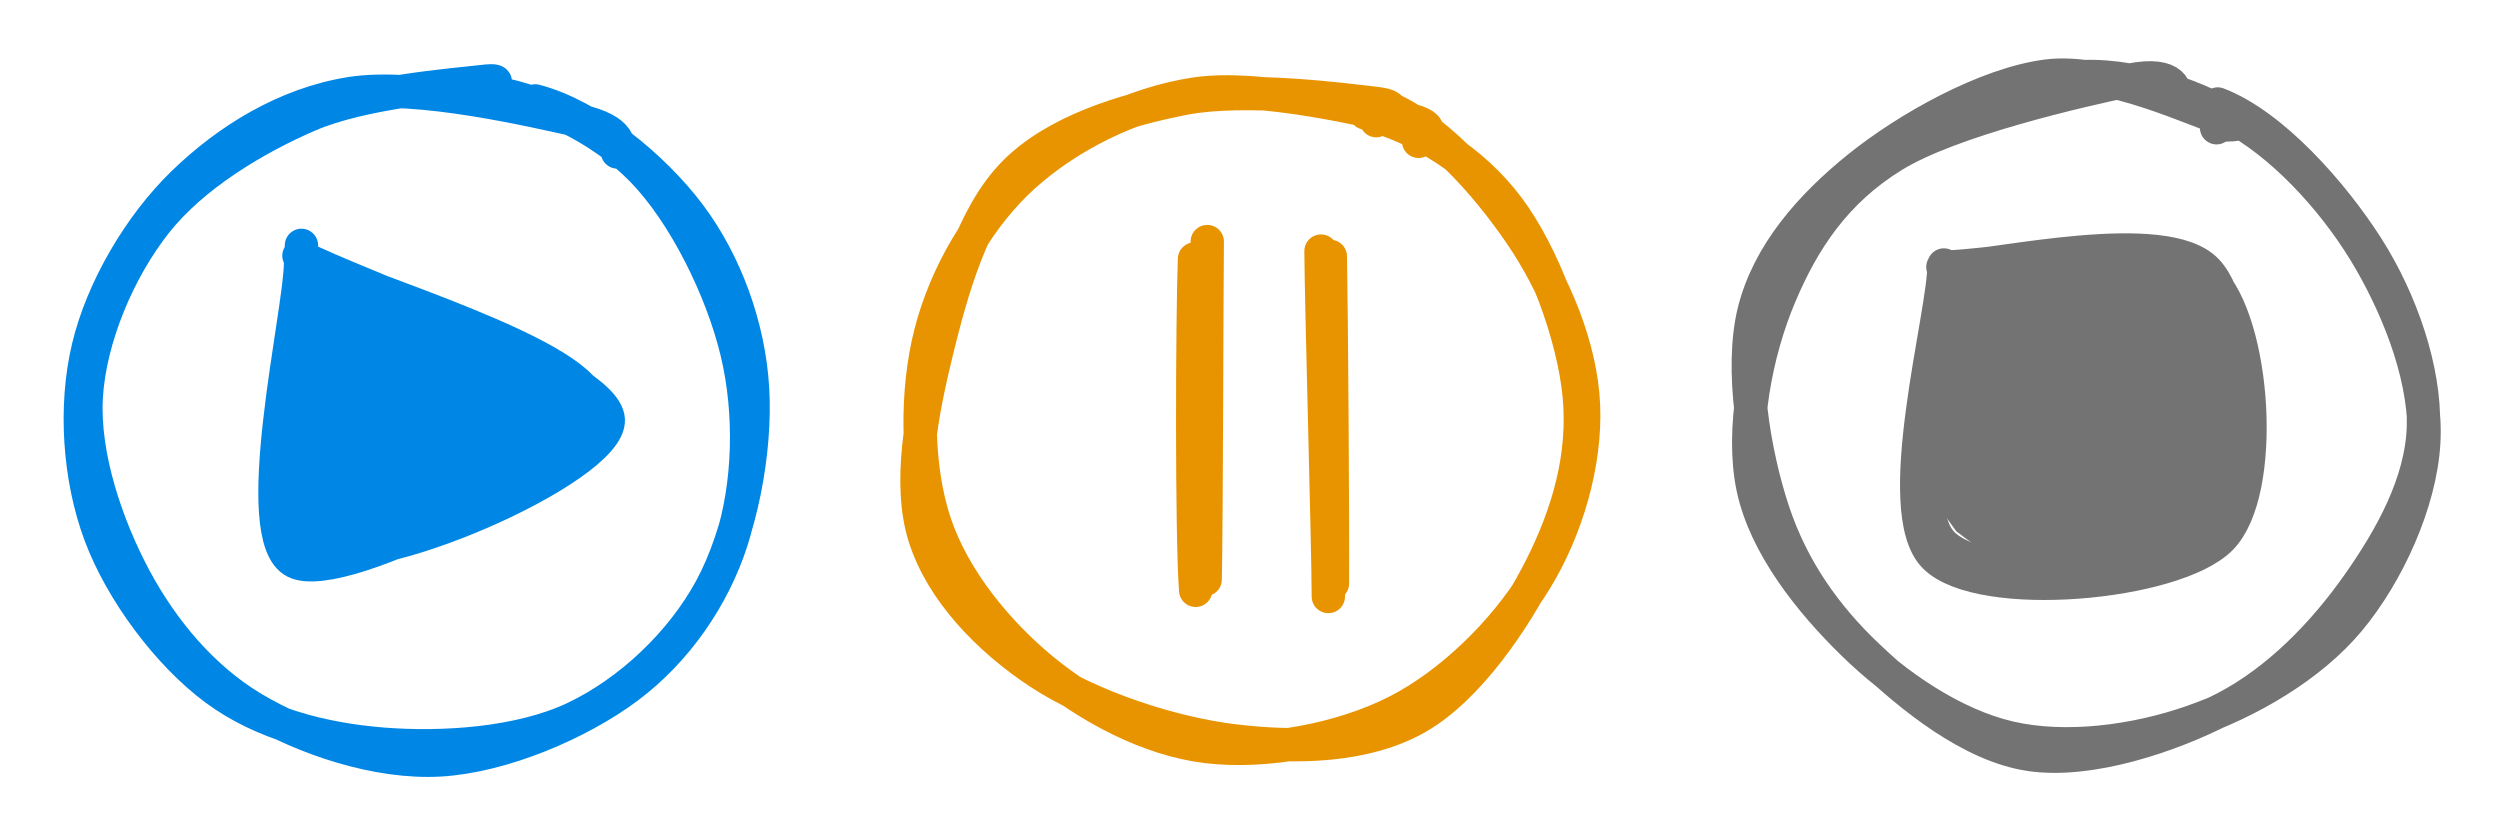 <svg version="1.1" xmlns="http://www.w3.org/2000/svg" viewBox="0 0 300 100" width="600" height="200">
  <!-- svg-source:excalidraw -->
  <!-- payload-type:application/vnd.excalidraw+json --><!-- payload-version:2 --><!-- payload-start -->eyJ2ZXJzaW9uIjoiMSIsImVuY29kaW5nIjoiYnN0cmluZyIsImNvbXByZXNzZWQiOnRydWUsImVuY29kZWQiOiJ4nO2YW2/aSFx1MDAxNIDf+Vx1MDAxNYi+NnTul741KWmTqKttyVx1MDAwNjarKnLtXHUwMDAxW1x1MDAxONvrXHUwMDBiJKry33fsXHUwMDEwj7FxXHUwMDEyVKFaylx1MDAxYVx08LnMmct3fFx1MDAwZfzs9fuD9C5Sg/f9gbq1Ld9zYms9eJvLVypOvDDQKlTcJ2FcdTAwMTbbhaWbplHy/t07K4qGxmtoh8tcdTAwMDdP5aulXG7SRNv+o+/7/Z/FezWW73tRolxu80JRXHRG68I/wqCIXHUwMDBiIVx1MDAwN1xiU1wiWGnhJVx1MDAxZnWwVDlaPbP8RFx1MDAxOU0uXHUwMDFh+N+m+PMkWDlri95NL4/j5dVcdTAwMTiZqDPP98fpnf+wKst2s7gypySNw4WaeE7qaj2pyUu/JNTrN15xmM3dQCX56mEpXHIjy/bSu1xcXHUwMDA2QCm1gnkxhpHc5pEqXHUwMDE2uVx1MDAwN6rcP8Q+XHT9MM5jv1x1MDAwMUAwRU30XHUwMDFmlr2Y6ylcdTAwMDROaZPGVpBEVqxPxNitN6tcdTAwMTJmaFd5czfdliWq2FrCXHUwMDE4w1BgUSryXHUwMDE40ZlTXHUwMDFj8Xezn7G1VGe5R5D5fnVLXHUwMDAyZ7MljyhcdTAwMThcdTAwMTjQRnJvXHUwMDE2kduPKlx1MDAxMJlcYlnkWFx1MDAwZsdccpnEXGJRICDAstT7XrCoh/dDe2FcYulVYjW41O47oYSAt1GJSI4kRC+HMpral/MrKlx1MDAxNufjM2v22Vx1MDAxZKnRJG6Bslx1MDAwNtdvQ1x1MDAxMrEhxvqdcFx0haRyXHUwMDFiUFx1MDAwNIZcdTAwMTJcdTAwMTCBtFx1MDAwMlFcdTAwMDT5r+DasHlEXHUwMDE10yFcdTAwMDNcdTAwMDBcdTAwMTPMpVx1MDAxMFRcdTAwMDDAmug+YbNBmTFKXHUwMDEwXHUwMDEwXHUwMDAwdVx1MDAxMGVO9ObugXJlm604PfZcdTAwMDLHXHUwMDBi5nVcdTAwMTdcdTAwMTU4LVx1MDAxYd9K0pNwufRSPY0/Qy9I61x1MDAxNsW4XHUwMDFm4jhcXLvKauyFXHUwMDFluVVcdTAwMTflw5lcdTAwMDKQX+Zb39BV3JTfv7/dad1+qvlcdTAwMDX5UIsg11xcSoKkNnxuvK3ozcH3cq9Mvlf9bHvCPFH5MKpcdTAwMGLLysc5gFxiXHUwMDEwaDL+uYfMqTtdXHUwMDFjWyr+xP3JXHUwMDE3hzP75Dw96nrlo3tUPiWkLpSHrnxcYmisXHUwMDE45LSLpU9KzsxcdTAwMDPuQKXvXHQqXHTAuiejXHUwMDFjvJjKazX7m0y+xl5cdTAwMDbdm1x1MDAxZsnsXCKepna3S1x1MDAxZsV0m0n0S0y+gSp/NXncgSNp4FxipcSMcdjJTmxfXHUwMDFjX0v52rIm+1x1MDAxNozWvCR14WNeXHUwMDEyXHUwMDAwXHThUFx1MDAxYUaeS0uxyNwjcf3XeXxzdPYps5kjfNbxtCSNXHUwMDFl9PelpYRcdTAwMTJhxv/PyleTlU+0cVx1MDAxNTzqXHUwMDA1XHUwMDEz6Vx1MDAxM5FcYsqXXHUwMDE3TM+69U9X5OPN19F1ki6vL25Or0TX2zi2R1x1MDAxYsdx/jp0XHUwMDFiXHUwMDA3ud52XHUwMDBlaGXnO5OhuoWSzMzrUG1cdTAwMWNcdTAwMTCtWFxu/fCUurN4+a+LL/9erEbrLLj9cJklY/6N+jZfd7tgMISGXHUwMDEyMSwpRFxiY1xut1x1MDAxMUV4XGKogFx1MDAxMnOAhVx1MDAwNLg+sb2IbdiU/2HAoVx1MDAxMFx1MDAxMFx0veNcdTAwMDJcdTAwMTFcZsWu/zDgUFxurPs8ziRcdTAwMDJcZklap5noXHUwMDE2XHUwMDEwcVSZY3dgRlxiXG6+XHUwMDA3zK+y3DSP+Dn3dnBcdTAwMGUx3n6raa2dvY3/wIqicapBKYFcdTAwMWKsPLU+3pE4s+JcdTAwMWH0NvzlT1x1MDAxMlVwet+7/1x1MDAwZjlz6E0ifQ==<!-- payload-end -->
  <defs>
    <style class="style-fonts">
      @font-face {
        font-family: "Virgil";
        src: url("https://excalidraw.com/Virgil.woff2");
      }
      @font-face {
        font-family: "Cascadia";
        src: url("https://excalidraw.com/Cascadia.woff2");
      }
    </style>
    
  </defs>
  <g stroke-linecap="round" transform="translate(10 10) rotate(0 40 40)"><path d="M54.23 2.11 C60.93 3.87, 68.36 9.96, 72.71 15.72 C77.05 21.48, 79.88 29.19, 80.31 36.67 C80.75 44.14, 78.89 54, 75.33 60.58 C71.78 67.16, 65.54 73.03, 58.98 76.15 C52.41 79.27, 43.13 79.87, 35.94 79.3 C28.75 78.72, 21.48 76.88, 15.83 72.69 C10.18 68.5, 4.56 60.98, 2.02 54.15 C-0.52 47.33, -1.08 38.79, 0.58 31.76 C2.24 24.72, 6.74 17.04, 12 11.95 C17.25 6.86, 24.2 2.47, 32.11 1.22 C40.02 -0.03, 54.14 3.3, 59.47 4.48 C64.8 5.65, 64.28 7.72, 64.09 8.24 M47.87 0.88 C54.55 1.79, 61.97 5.2, 67.06 10.42 C72.15 15.64, 76.64 24.78, 78.42 32.21 C80.21 39.63, 79.93 48.27, 77.76 54.97 C75.58 61.68, 71.19 68.08, 65.36 72.45 C59.53 76.82, 50.28 80.76, 42.79 81.19 C35.3 81.62, 26.51 78.65, 20.41 75.02 C14.31 71.39, 9.53 65.64, 6.18 59.41 C2.84 53.18, -0.07 44.75, 0.35 37.63 C0.77 30.51, 4.26 22.33, 8.71 16.7 C13.16 11.07, 20.54 6.64, 27.06 3.82 C33.59 1, 44.38 0.2, 47.86 -0.21 C51.33 -0.63, 48.05 0.54, 47.92 1.34" stroke="#0086e5" stroke-width="4" fill="none"></path></g><g stroke-linecap="round"><g transform="translate(36.334 30.905) rotate(0 16.666 17.704)" fill-rule="evenodd"><path d="M-1.04 1.3 L30.28 12.08 L36.71 19.67 L35.63 18.44 L19.65 28.46 L8.08 34.62 L1.07 36.14 L-4.48 30.88 L0.94 -0.14" stroke="none" stroke-width="0" fill="#0086e5" fill-rule="evenodd"></path><path d="M0.66 0.54 C6.5 3.65, 34.78 11.88, 34.52 17.87 C34.26 23.87, 4.89 39.38, -0.91 36.52 C-6.71 33.66, -0.29 6.61, -0.27 0.72 M-0.46 -0.22 C5.79 3.17, 36.34 13.64, 36.66 19.45 C36.99 25.26, 7.64 38.14, 1.51 34.66 C-4.63 31.17, -0.08 4.56, -0.16 -1.46" stroke="#0086e5" stroke-width="4" fill="none"></path></g></g><mask></mask><g stroke-linecap="round" transform="translate(110 10) rotate(0 40 40)"><path d="M55.35 2.48 C61.84 4.62, 68.34 12.05, 72.46 18.08 C76.57 24.11, 79.72 31.72, 80.02 38.64 C80.32 45.57, 78.02 53.48, 74.27 59.61 C70.53 65.74, 64.13 72.08, 57.55 75.41 C50.98 78.74, 41.91 80.44, 34.83 79.59 C27.76 78.74, 20.54 74.8, 15.09 70.33 C9.65 65.85, 4.4 59.46, 2.17 52.73 C-0.07 45.99, -0.1 36.86, 1.69 29.92 C3.47 22.99, 7.57 15.89, 12.86 11.12 C18.16 6.34, 25.85 2.41, 33.48 1.27 C41.11 0.13, 54.19 3.31, 58.65 4.26 C63.11 5.21, 60.6 6.48, 60.23 6.96 M53.86 3.56 C60.47 5.41, 66.67 9.19, 70.94 14.85 C75.22 20.51, 78.84 30.32, 79.51 37.51 C80.18 44.7, 78.21 51.55, 74.97 57.99 C71.72 64.43, 66.17 72.63, 60.04 76.12 C53.9 79.61, 45.7 79.81, 38.16 78.91 C30.61 78.02, 20.96 74.83, 14.76 70.76 C8.57 66.69, 3.04 60.92, 0.98 54.49 C-1.08 48.05, 0.62 39.44, 2.4 32.16 C4.18 24.88, 6.69 15.87, 11.65 10.81 C16.6 5.75, 24.9 3.2, 32.14 1.8 C39.38 0.4, 51.24 1.96, 55.08 2.41 C58.91 2.86, 55.37 3.96, 55.15 4.48" stroke="#e89400" stroke-width="4" fill="none"></path></g><g stroke-linecap="round"><g transform="translate(145 30) rotate(0 -1.003 19.916)"><path d="M-0.13 -1.01 C-0.2 5.58, -0.23 32.74, -0.38 39.54 M-1.66 1.08 C-1.92 7.82, -2.02 34.19, -1.52 40.84" stroke="#e89400" stroke-width="4" fill="none"></path></g></g><mask></mask><g stroke-linecap="round"><g transform="translate(159 30) rotate(0 0.21 20.855)"><path d="M0.64 0.77 C0.77 7.36, 0.94 33.35, 0.89 40.03 M-0.48 0.13 C-0.44 6.88, 0.38 35.12, 0.4 41.58" stroke="#e89400" stroke-width="4" fill="none"></path></g></g><mask></mask><g stroke-linecap="round" transform="translate(210 10) rotate(0 40 40)"><path d="M37.36 -0.55 C44.1 -1.69, 52.44 0.88, 58.62 4.52 C64.8 8.15, 70.72 14.85, 74.42 21.28 C78.13 27.71, 81.27 35.94, 80.85 43.12 C80.43 50.31, 76.55 58.82, 71.9 64.41 C67.25 70, 59.76 74.29, 52.96 76.64 C46.17 79, 37.89 80.09, 31.13 78.53 C24.36 76.96, 17.49 72.24, 12.37 67.24 C7.24 62.24, 1.83 55.48, 0.36 48.53 C-1.11 41.58, 0.75 32.17, 3.56 25.53 C6.36 18.89, 10.18 13, 17.18 8.69 C24.17 4.37, 39.9 0.79, 45.52 -0.37 C51.13 -1.53, 51.23 1.12, 50.86 1.74 M56.13 2.48 C62.75 5.01, 69.97 13.24, 74.08 19.69 C78.19 26.14, 81 34.43, 80.81 41.19 C80.62 47.94, 76.9 54.57, 72.92 60.21 C68.95 65.84, 63.5 71.6, 56.96 74.99 C50.41 78.38, 40.79 81.58, 33.66 80.55 C26.53 79.51, 19.34 73.64, 14.19 68.77 C9.04 63.91, 5.05 58.24, 2.77 51.34 C0.48 44.44, -1.22 34.24, 0.49 27.36 C2.21 20.48, 7.2 14.77, 13.05 10.06 C18.9 5.36, 28.3 0.08, 35.61 -0.87 C42.92 -1.82, 53.54 3.33, 56.93 4.36 C60.33 5.39, 56.49 4.62, 55.99 5.33" stroke="#737373" stroke-width="4" fill="none"></path></g><g stroke-linecap="round"><g transform="translate(232.926 33.058) rotate(0 17.074 16.942)" fill-rule="evenodd"><path d="M1.79 -0.25 L-0.58 27.37 L1.84 30.71 L5.62 33.55 L14.18 34.28 L27.11 34.3 L32.07 31.4 L33.38 26.1 L37.68 17.07 L36.52 5.49 L30.05 0.39 L23.57 -3.18 L1.26 0.46" stroke="none" stroke-width="0" fill="#737373" fill-rule="evenodd"></path><path d="M1.18 -0.14 C1.38 5.19, -4.85 26.98, 0.13 32.14 C5.12 37.3, 25.81 36.27, 31.1 30.82 C36.4 25.37, 36.89 4.72, 31.89 -0.57 C26.89 -5.86, 6.52 -1.1, 1.11 -0.92 M0.34 -1.26 C0.49 4.28, -6.28 28.29, -0.74 33.76 C4.8 39.22, 28.11 37.11, 33.59 31.53 C39.07 25.94, 37.71 5.66, 32.15 0.23 C26.58 -5.19, 5.49 -0.92, 0.22 -1.01" stroke="#737373" stroke-width="4" fill="none"></path></g></g><mask></mask></svg>